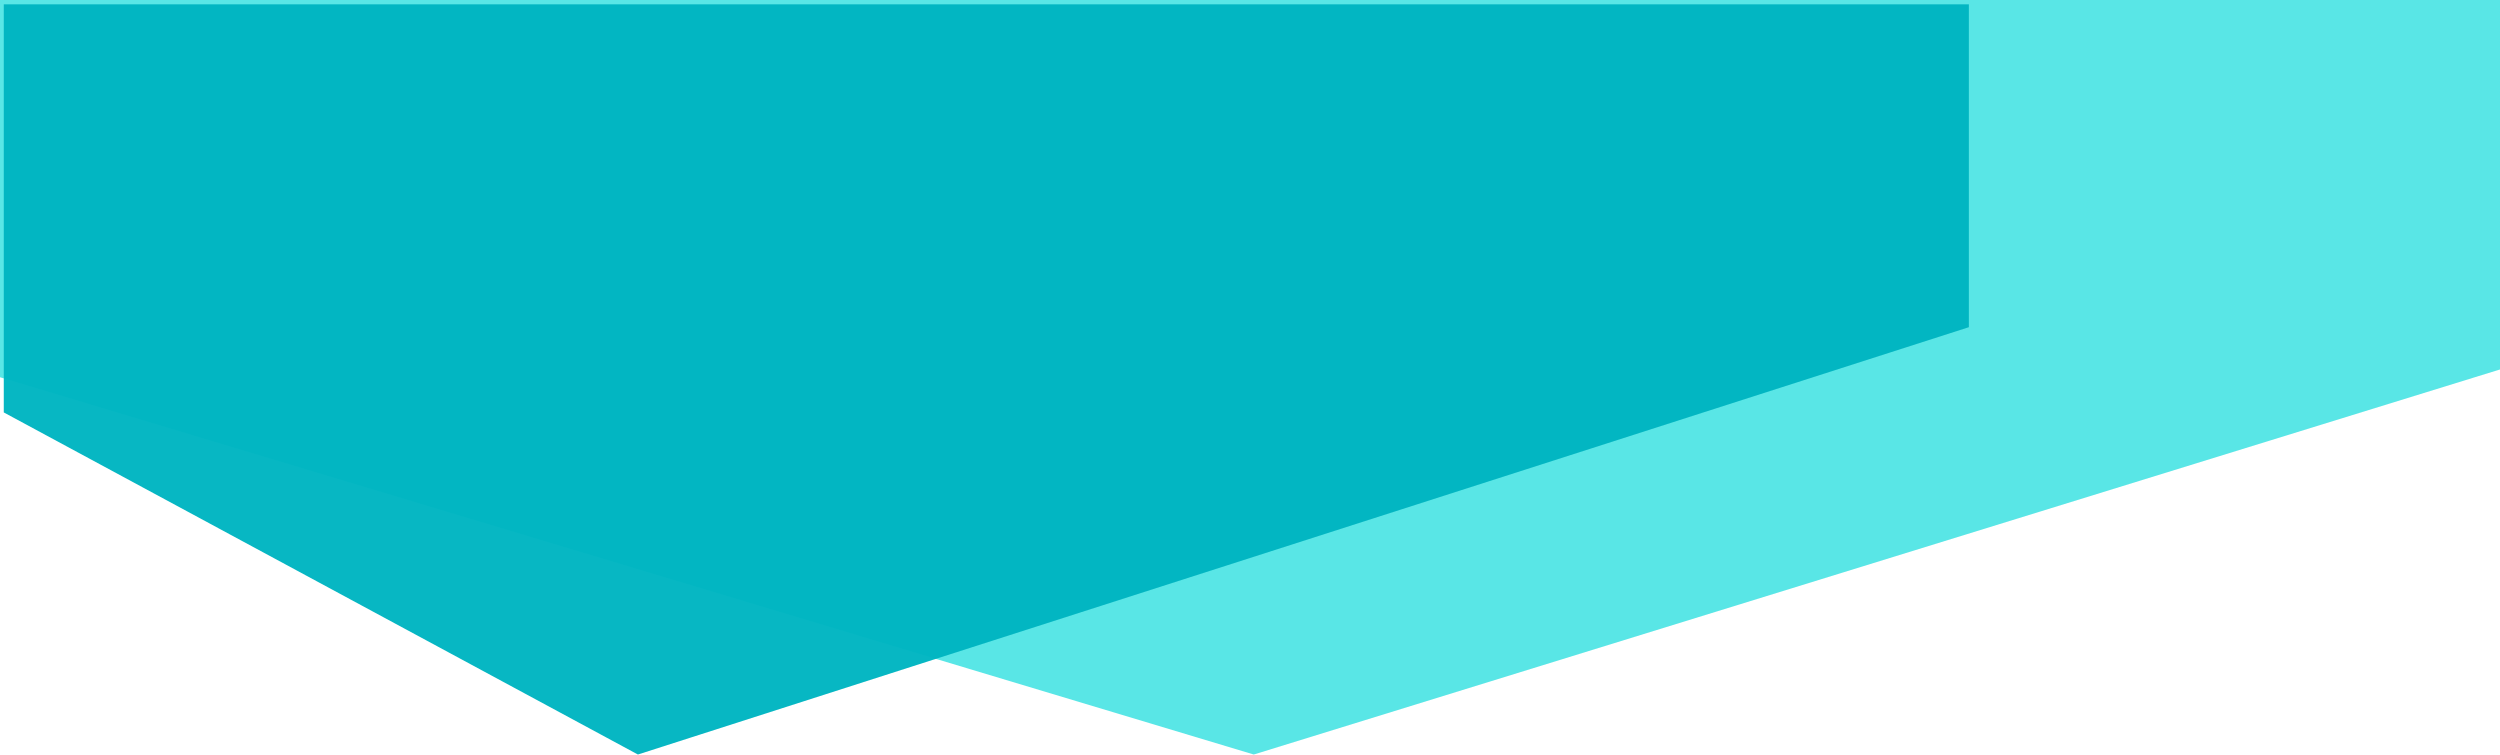 <svg xmlns="http://www.w3.org/2000/svg" viewBox="0 0 2442.631 737.21"><defs><style>.a{fill:#59e6e6;}.b{fill:#00b5c2;opacity:0.97;}</style></defs><g transform="translate(3.684 4.21)"><path class="a" d="M9241.312,3693l1217.636-376.217V2955.79H8016.316v368.6Z" transform="translate(-8020 -2960)"/><g transform="translate(0 -105.415)"><path class="b" d="M869,848.933,2169.416,431.415l30.3,16.349L2789,765.663v398.752H869Z" transform="translate(2789 1269.83) rotate(180)"/></g></g></svg>